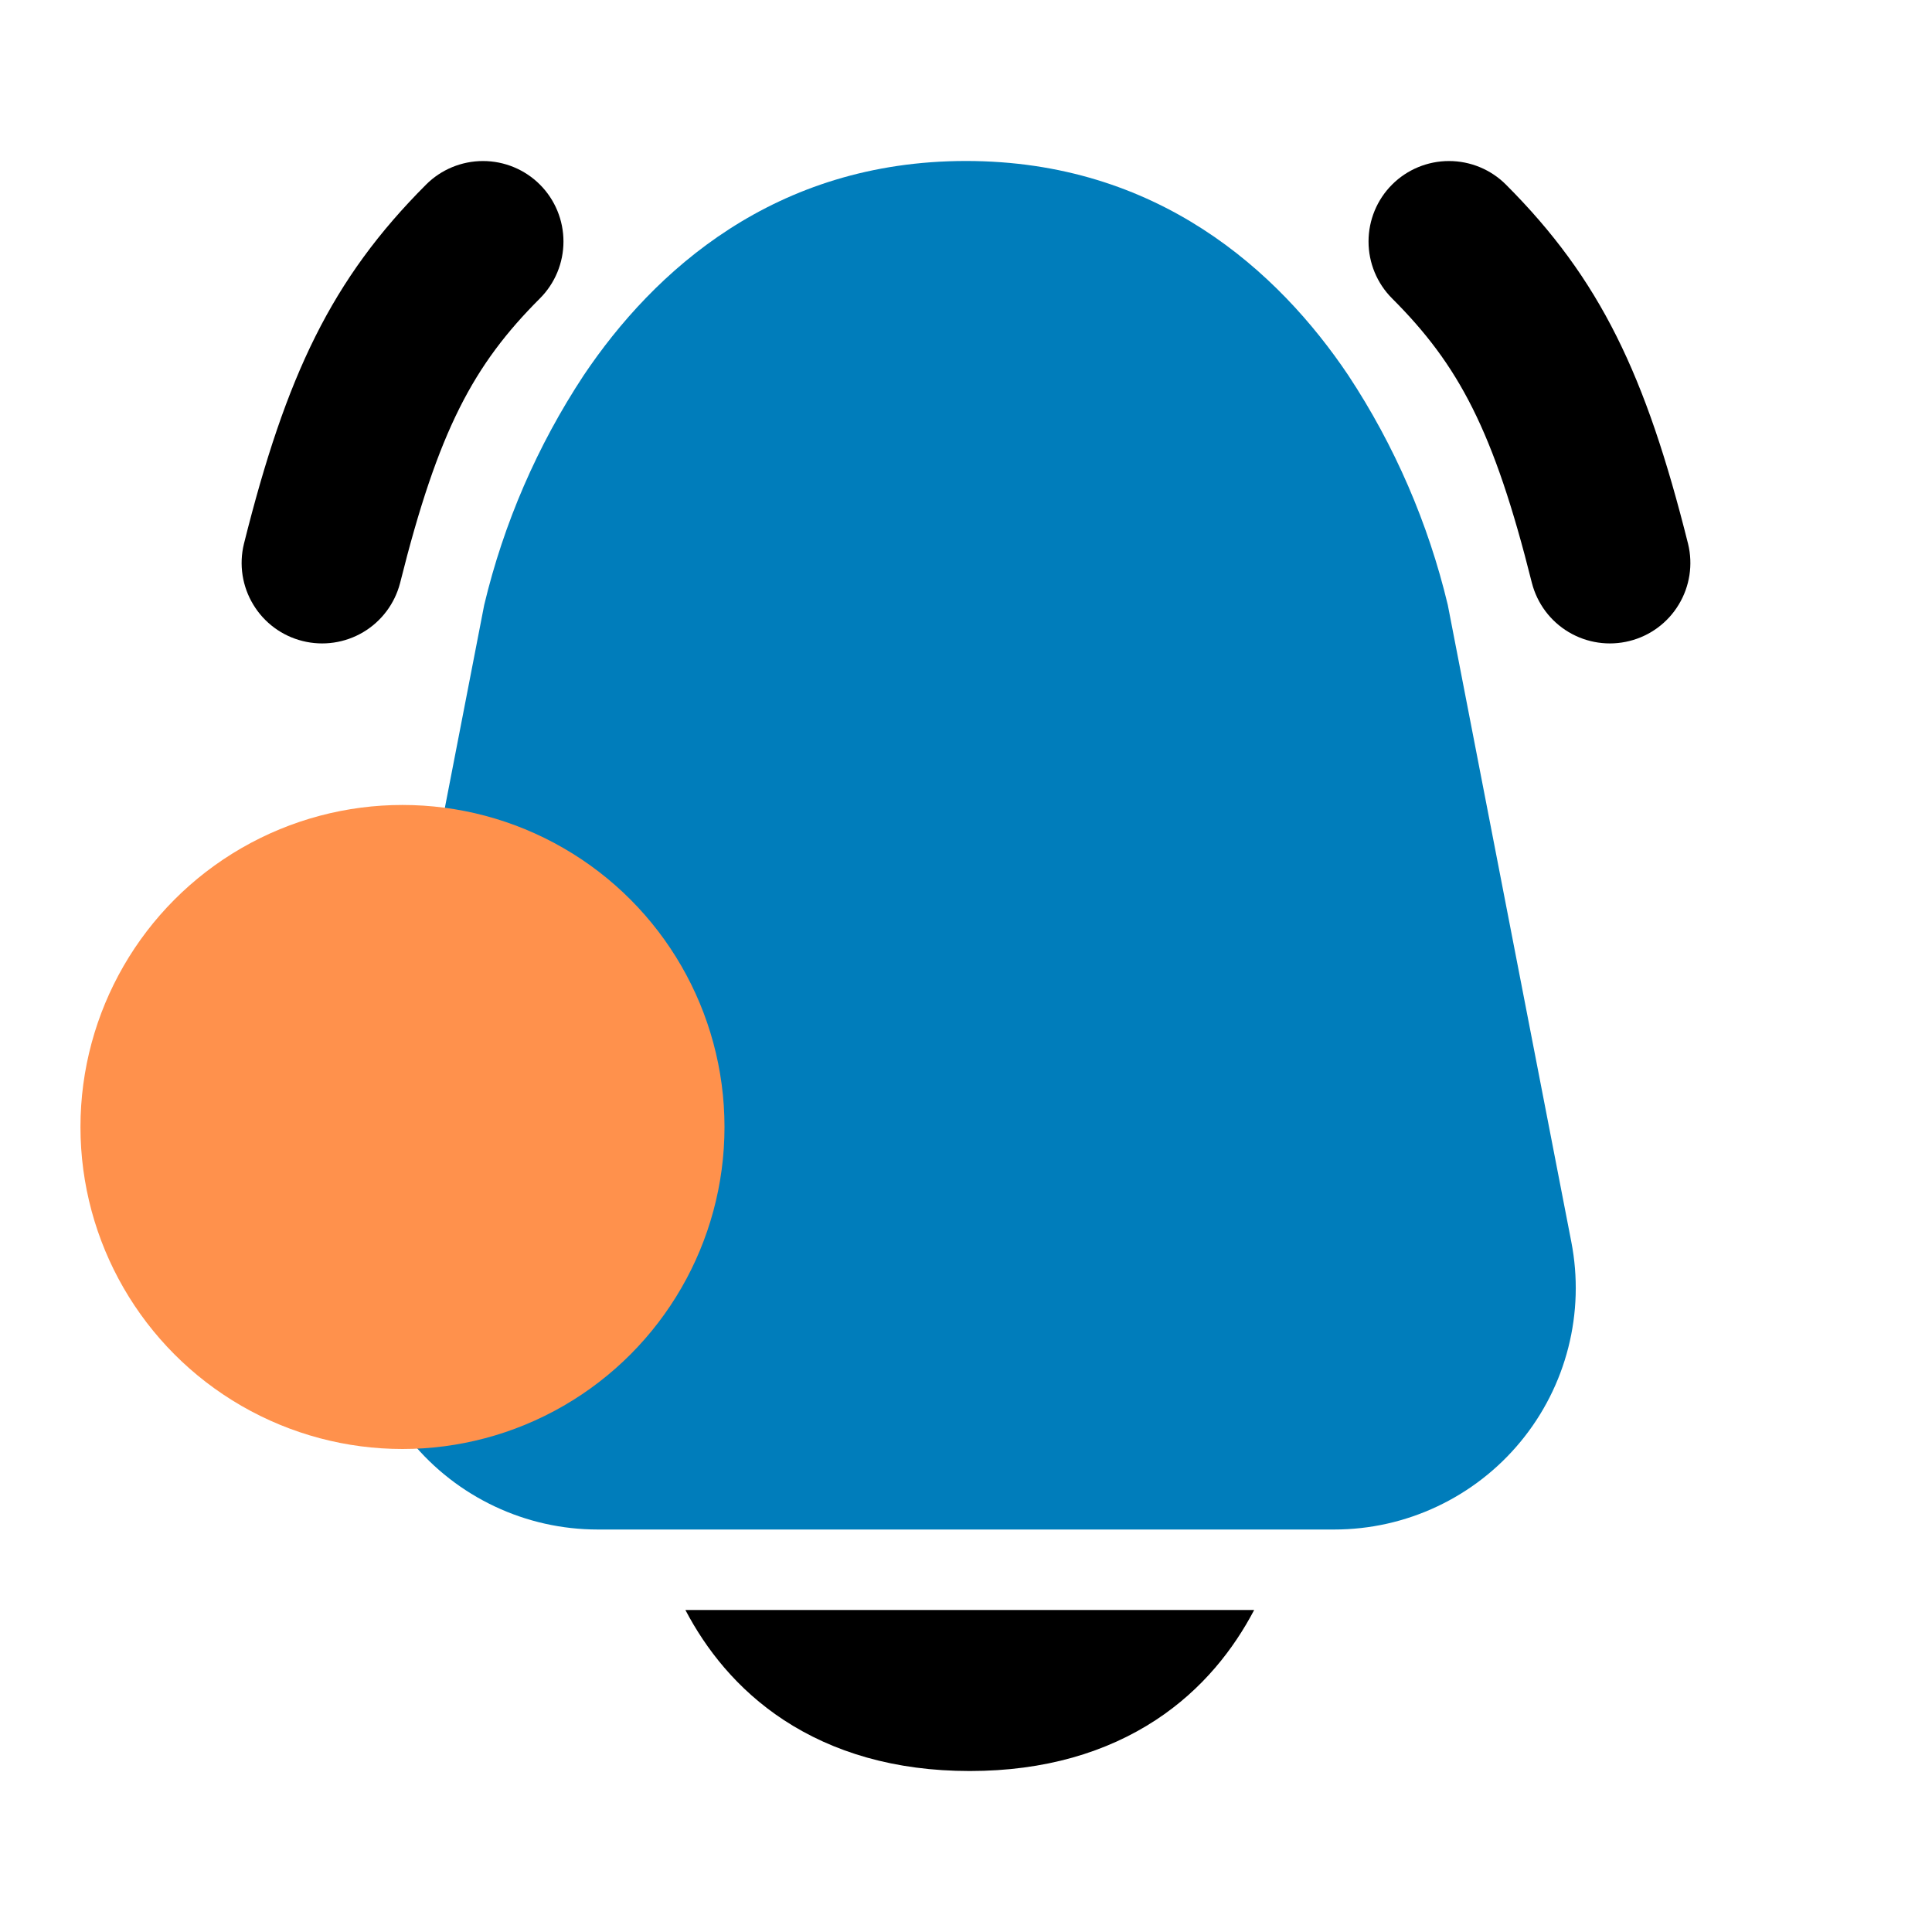 <svg width="37" height="37" viewBox="0 0 37 37" fill="none" xmlns="http://www.w3.org/2000/svg">
<path fill-rule="evenodd" clip-rule="evenodd" d="M11.177 7.19C12.518 5.191 14.835 3.083 18.5 3.083C22.165 3.083 24.482 5.191 25.823 7.19C26.709 8.533 27.353 10.021 27.727 11.586L30.093 23.786C30.223 24.456 30.203 25.146 30.035 25.807C29.867 26.468 29.555 27.083 29.121 27.609C28.687 28.136 28.142 28.559 27.525 28.85C26.909 29.141 26.235 29.292 25.553 29.292H11.447C10.765 29.292 10.091 29.141 9.475 28.85C8.858 28.559 8.313 28.136 7.879 27.609C7.445 27.083 7.133 26.468 6.965 25.807C6.797 25.146 6.777 24.456 6.907 23.786L9.273 11.586C9.647 10.02 10.291 8.534 11.177 7.19Z" fill="#007DBB"/>
<path fill-rule="evenodd" clip-rule="evenodd" d="M13.126 30.833C13.514 31.573 14.109 32.349 15.011 32.941C15.952 33.557 17.133 33.917 18.572 33.917C20.011 33.917 21.193 33.557 22.134 32.941C23.036 32.349 23.629 31.575 24.019 30.833H13.126Z" fill="black"/>
<path fill-rule="evenodd" clip-rule="evenodd" d="M26.66 3.535C26.371 3.824 26.209 4.216 26.209 4.625C26.209 5.034 26.371 5.426 26.66 5.715C27.933 6.988 28.606 8.237 29.338 11.166C29.44 11.56 29.693 11.898 30.043 12.106C30.393 12.314 30.811 12.375 31.205 12.276C31.6 12.178 31.94 11.927 32.15 11.578C32.361 11.23 32.425 10.812 32.329 10.417C31.519 7.179 30.648 5.345 28.84 3.535C28.551 3.246 28.159 3.084 27.75 3.084C27.341 3.084 26.949 3.246 26.66 3.535ZM10.34 3.535C10.629 3.824 10.791 4.216 10.791 4.625C10.791 5.034 10.629 5.426 10.34 5.715C9.067 6.988 8.394 8.237 7.662 11.166C7.56 11.56 7.307 11.898 6.957 12.106C6.607 12.314 6.189 12.375 5.795 12.276C5.4 12.178 5.06 11.927 4.85 11.578C4.639 11.23 4.575 10.812 4.671 10.417C5.481 7.179 6.352 5.345 8.16 3.535C8.449 3.246 8.841 3.084 9.25 3.084C9.659 3.084 10.051 3.246 10.34 3.535Z" fill="black"/>
<circle cx="7.708" cy="21.583" r="6.167" fill="#FF914C"/>
</svg>
